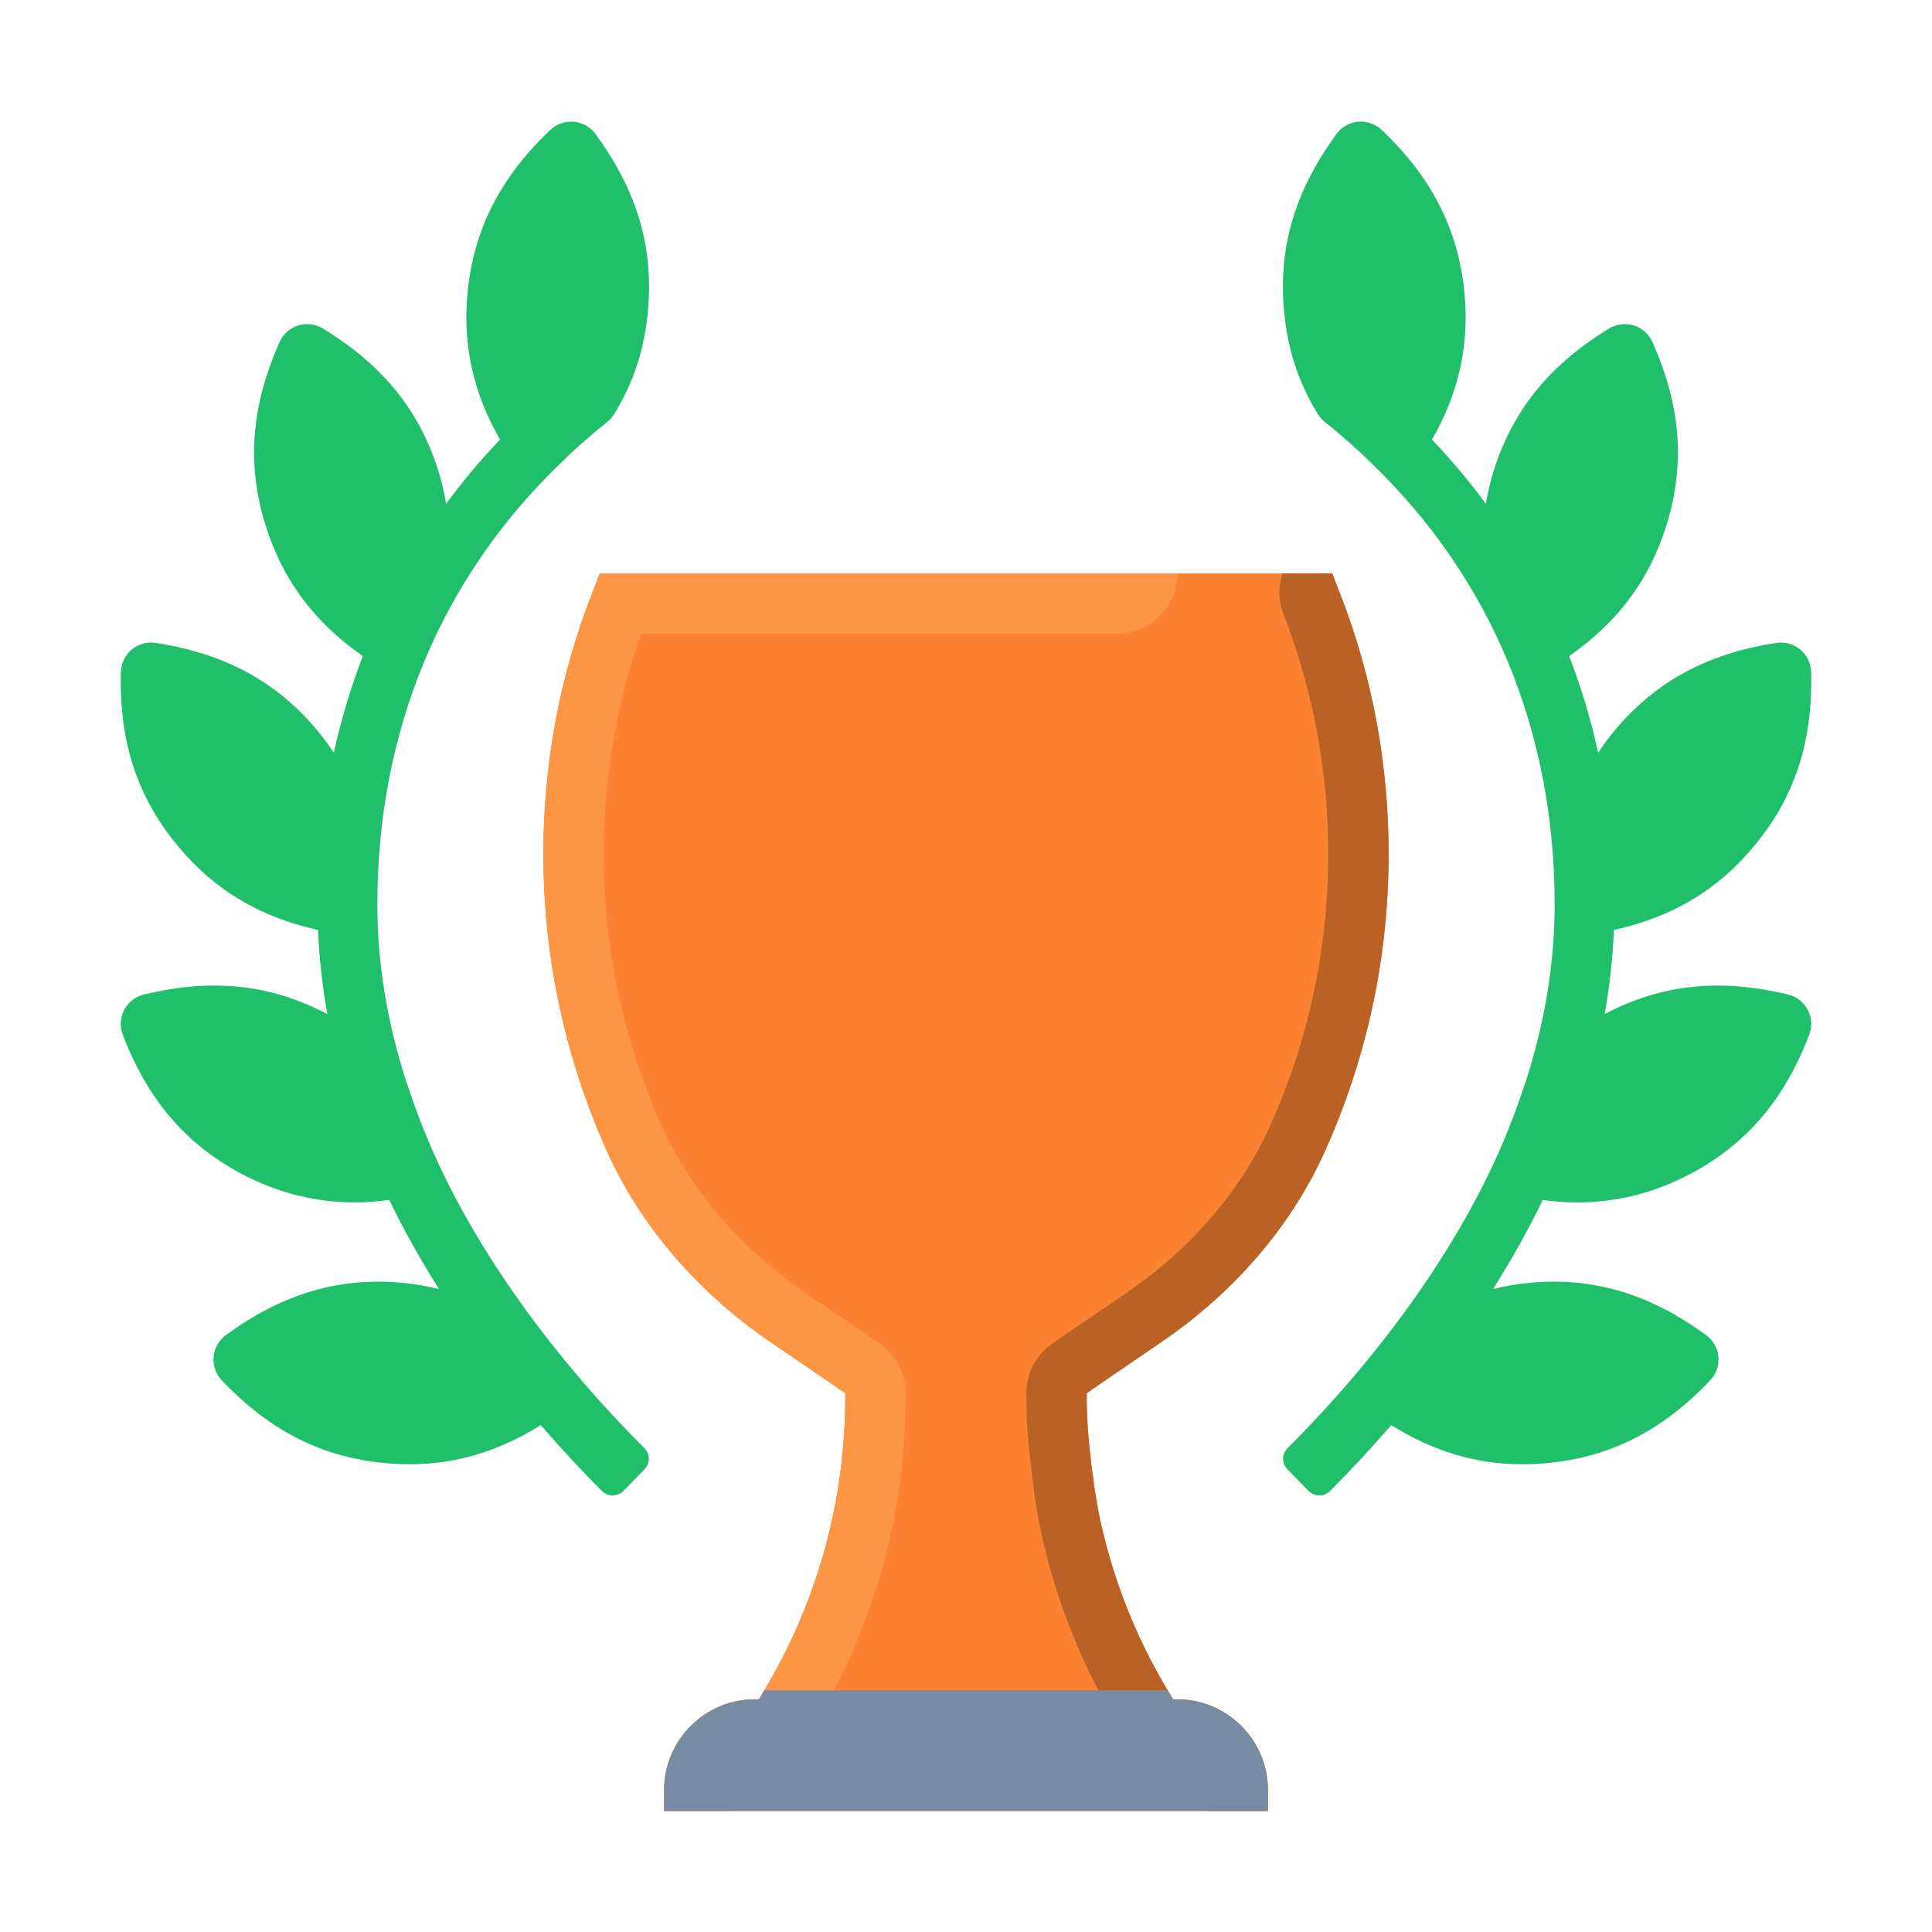 <svg width="85" height="85" viewBox="0 0 85 85" fill="none" xmlns="http://www.w3.org/2000/svg">
<path d="M47.812 61.297V61.483C47.812 62.479 47.892 63.409 48.025 64.511C48.145 65.427 48.291 66.503 48.556 67.526C49.154 69.956 50.11 72.254 51.372 74.366C51.452 74.498 51.531 74.631 51.611 74.764H51.797C53.988 74.764 55.781 76.557 55.781 78.748V79.678H29.219V78.748C29.219 76.557 31.012 74.764 33.203 74.764H33.389C33.469 74.631 33.548 74.498 33.628 74.366C35.076 71.935 36.098 69.319 36.669 66.57C36.935 65.294 37.094 63.993 37.161 62.678C37.174 62.293 37.188 61.895 37.188 61.483V61.297C36.47 60.805 35.182 59.916 33.907 59.052C30.706 56.861 28.236 53.992 26.748 50.752C24.863 46.568 23.906 42.132 23.906 37.577C23.906 33.605 24.623 29.741 26.058 26.075L26.39 25.225H58.61L58.942 26.075C60.377 29.741 61.094 33.605 61.094 37.577C61.094 42.132 60.138 46.568 58.252 50.738C56.764 53.992 54.294 56.861 51.106 59.039C49.818 59.916 48.53 60.792 47.812 61.297Z" fill="#FA8231"/>
<path d="M51.797 25.225C51.797 26.686 50.602 27.881 49.141 27.881H28.209C27.12 30.989 26.562 34.243 26.562 37.577C26.562 41.76 27.439 45.824 29.166 49.649C30.454 52.438 32.605 54.935 35.408 56.861L38.688 59.105C39.406 59.597 39.844 60.42 39.844 61.297V61.483C39.844 61.908 39.831 62.319 39.817 62.731C39.751 64.259 39.565 65.706 39.273 67.114C38.609 70.302 37.4 73.356 35.647 76.172C35.169 76.942 34.306 77.42 33.389 77.42H33.203C32.473 77.42 31.875 78.018 31.875 78.748V79.678H29.219V78.748C29.219 76.557 31.012 74.764 33.203 74.764H33.389C34.969 72.214 36.072 69.465 36.669 66.57C36.935 65.294 37.094 63.993 37.161 62.678C37.174 62.293 37.188 61.895 37.188 61.483V61.297C36.47 60.805 35.182 59.916 33.907 59.052C30.706 56.861 28.236 53.992 26.748 50.752C24.863 46.568 23.906 42.132 23.906 37.577C23.906 33.605 24.623 29.741 26.058 26.075L26.39 25.225H51.797Z" fill="#FD9644"/>
<path d="M47.812 61.297V61.483C47.812 62.479 47.892 63.409 48.025 64.511C48.145 65.427 48.291 66.503 48.556 67.526C49.194 70.116 50.23 72.546 51.611 74.764H51.797C53.988 74.764 55.781 76.557 55.781 78.748V79.678H53.125V78.748C53.125 78.018 52.527 77.42 51.797 77.42H51.611C50.694 77.42 49.844 76.942 49.353 76.172C47.826 73.715 46.684 71.019 45.98 68.177C45.688 67.021 45.515 65.839 45.395 64.843C45.249 63.634 45.156 62.612 45.156 61.483V61.297C45.156 60.42 45.581 59.597 46.312 59.105C47.029 58.601 48.331 57.724 49.605 56.848C52.395 54.935 54.546 52.438 55.834 49.636C57.561 45.824 58.438 41.76 58.438 37.577C58.438 33.938 57.773 30.391 56.472 27.031C56.233 26.434 56.233 25.796 56.432 25.225H58.61L58.942 26.075C60.377 29.741 61.094 33.605 61.094 37.577C61.094 42.132 60.138 46.568 58.252 50.738C56.764 53.992 54.294 56.861 51.106 59.039C49.818 59.916 48.53 60.792 47.812 61.297Z" fill="#BA6125"/>
<path d="M19.102 50.78L19.099 50.78C18.639 49.74 18.246 48.715 17.932 47.736C17.928 47.723 17.916 47.713 17.912 47.7C17.043 45.061 16.602 42.399 16.602 39.788C16.602 32.204 19.364 25.516 24.592 20.448L24.641 20.4C25.248 19.796 25.939 19.184 26.779 18.511C26.87 18.429 26.949 18.334 27.014 18.229C27.874 16.843 28.363 15.344 28.509 13.646C28.758 10.855 28.024 8.392 26.201 5.895C25.975 5.587 25.629 5.39 25.249 5.355C24.87 5.322 24.49 5.452 24.214 5.714C21.989 7.824 20.83 10.116 20.564 12.933C20.359 15.21 20.831 17.315 22 19.339C21.145 20.234 20.354 21.175 19.629 22.162C19.546 21.691 19.442 21.219 19.293 20.742C18.456 18.057 16.84 16.058 14.205 14.452C13.879 14.254 13.485 14.206 13.118 14.319C12.753 14.432 12.455 14.697 12.301 15.046C11.045 17.866 10.849 20.428 11.684 23.112C12.431 25.507 13.804 27.355 15.962 28.866C15.435 30.24 15.008 31.657 14.687 33.114C14.464 32.783 14.227 32.456 13.961 32.137C12.157 29.98 9.897 28.756 6.848 28.285C6.471 28.228 6.087 28.334 5.794 28.578C5.502 28.823 5.328 29.182 5.318 29.564C5.24 32.648 6.043 35.089 7.847 37.248C9.453 39.169 11.426 40.346 13.992 40.914C14.046 42.145 14.178 43.38 14.403 44.617C14.393 44.612 14.385 44.605 14.374 44.6C11.882 43.299 9.328 43.031 6.328 43.756C5.957 43.846 5.643 44.091 5.465 44.429C5.288 44.767 5.263 45.165 5.401 45.522C6.502 48.398 8.176 50.351 10.676 51.67C12.254 52.493 13.891 52.901 15.629 52.901C16.118 52.901 16.618 52.858 17.125 52.794C17.753 54.091 18.482 55.4 19.31 56.709C18.787 56.584 18.25 56.487 17.689 56.437C14.899 56.185 12.425 56.918 9.935 58.742C9.626 58.968 9.431 59.315 9.397 59.695C9.363 60.075 9.494 60.452 9.757 60.728C11.885 62.965 14.179 64.123 16.979 64.373C17.333 64.405 17.682 64.421 18.026 64.421C20.06 64.421 21.932 63.859 23.791 62.7C24.648 63.688 25.542 64.659 26.483 65.598C26.745 65.86 27.177 65.855 27.436 65.589L28.361 64.638C28.614 64.378 28.607 63.967 28.351 63.711C24.306 59.674 21.034 55.103 19.102 50.78ZM79.534 44.429C79.357 44.091 79.043 43.846 78.672 43.756C75.672 43.032 73.118 43.299 70.625 44.6C70.615 44.605 70.607 44.612 70.597 44.617C70.822 43.38 70.954 42.145 71.007 40.915C73.574 40.346 75.547 39.169 77.153 37.248C78.957 35.09 79.76 32.648 79.682 29.564C79.672 29.182 79.498 28.824 79.206 28.578C78.913 28.334 78.529 28.228 78.152 28.285C75.103 28.756 72.843 29.981 71.039 32.138C70.773 32.456 70.535 32.783 70.312 33.115C69.992 31.657 69.565 30.24 69.038 28.866C71.196 27.355 72.569 25.508 73.315 23.112C74.151 20.428 73.955 17.866 72.699 15.046C72.545 14.697 72.247 14.432 71.882 14.319C71.515 14.207 71.121 14.254 70.795 14.452C68.16 16.059 66.544 18.057 65.707 20.742C65.558 21.219 65.454 21.691 65.371 22.163C64.646 21.175 63.855 20.234 63 19.339C64.169 17.316 64.641 15.21 64.436 12.934C64.17 10.116 63.011 7.824 60.786 5.714C60.51 5.452 60.13 5.322 59.751 5.355C59.371 5.39 59.025 5.587 58.799 5.895C56.976 8.392 56.242 10.855 56.491 13.646C56.637 15.344 57.126 16.843 57.986 18.229C58.051 18.334 58.13 18.429 58.221 18.511C59.061 19.184 59.752 19.797 60.359 20.4L60.408 20.448C65.636 25.516 68.398 32.204 68.398 39.788C68.398 42.399 67.957 45.061 67.088 47.7C67.083 47.713 67.072 47.724 67.068 47.736C66.754 48.715 66.361 49.74 65.901 50.78L65.898 50.781C63.966 55.103 60.694 59.674 56.649 63.711C56.393 63.967 56.386 64.379 56.639 64.639L57.564 65.589C57.823 65.855 58.255 65.861 58.517 65.598C59.458 64.659 60.352 63.688 61.209 62.701C63.069 63.859 64.94 64.421 66.974 64.421C67.318 64.421 67.667 64.406 68.021 64.374C70.821 64.124 73.115 62.965 75.243 60.729C75.506 60.452 75.637 60.076 75.603 59.696C75.57 59.315 75.374 58.968 75.065 58.742C72.575 56.919 70.101 56.185 67.311 56.437C66.75 56.487 66.213 56.584 65.69 56.709C66.518 55.401 67.247 54.092 67.876 52.794C68.382 52.859 68.882 52.902 69.371 52.902C71.109 52.902 72.746 52.493 74.325 51.671C76.824 50.352 78.498 48.399 79.599 45.522C79.737 45.165 79.712 44.767 79.534 44.429Z" fill="#20BF6B"/>
<path d="M55.781 78.748V79.678H29.219V78.748C29.219 76.557 31.012 74.764 33.203 74.764H33.389C33.469 74.631 33.548 74.498 33.628 74.366H51.372C51.452 74.498 51.531 74.631 51.611 74.764H51.797C53.988 74.764 55.781 76.557 55.781 78.748Z" fill="#778CA3"/>
</svg>

